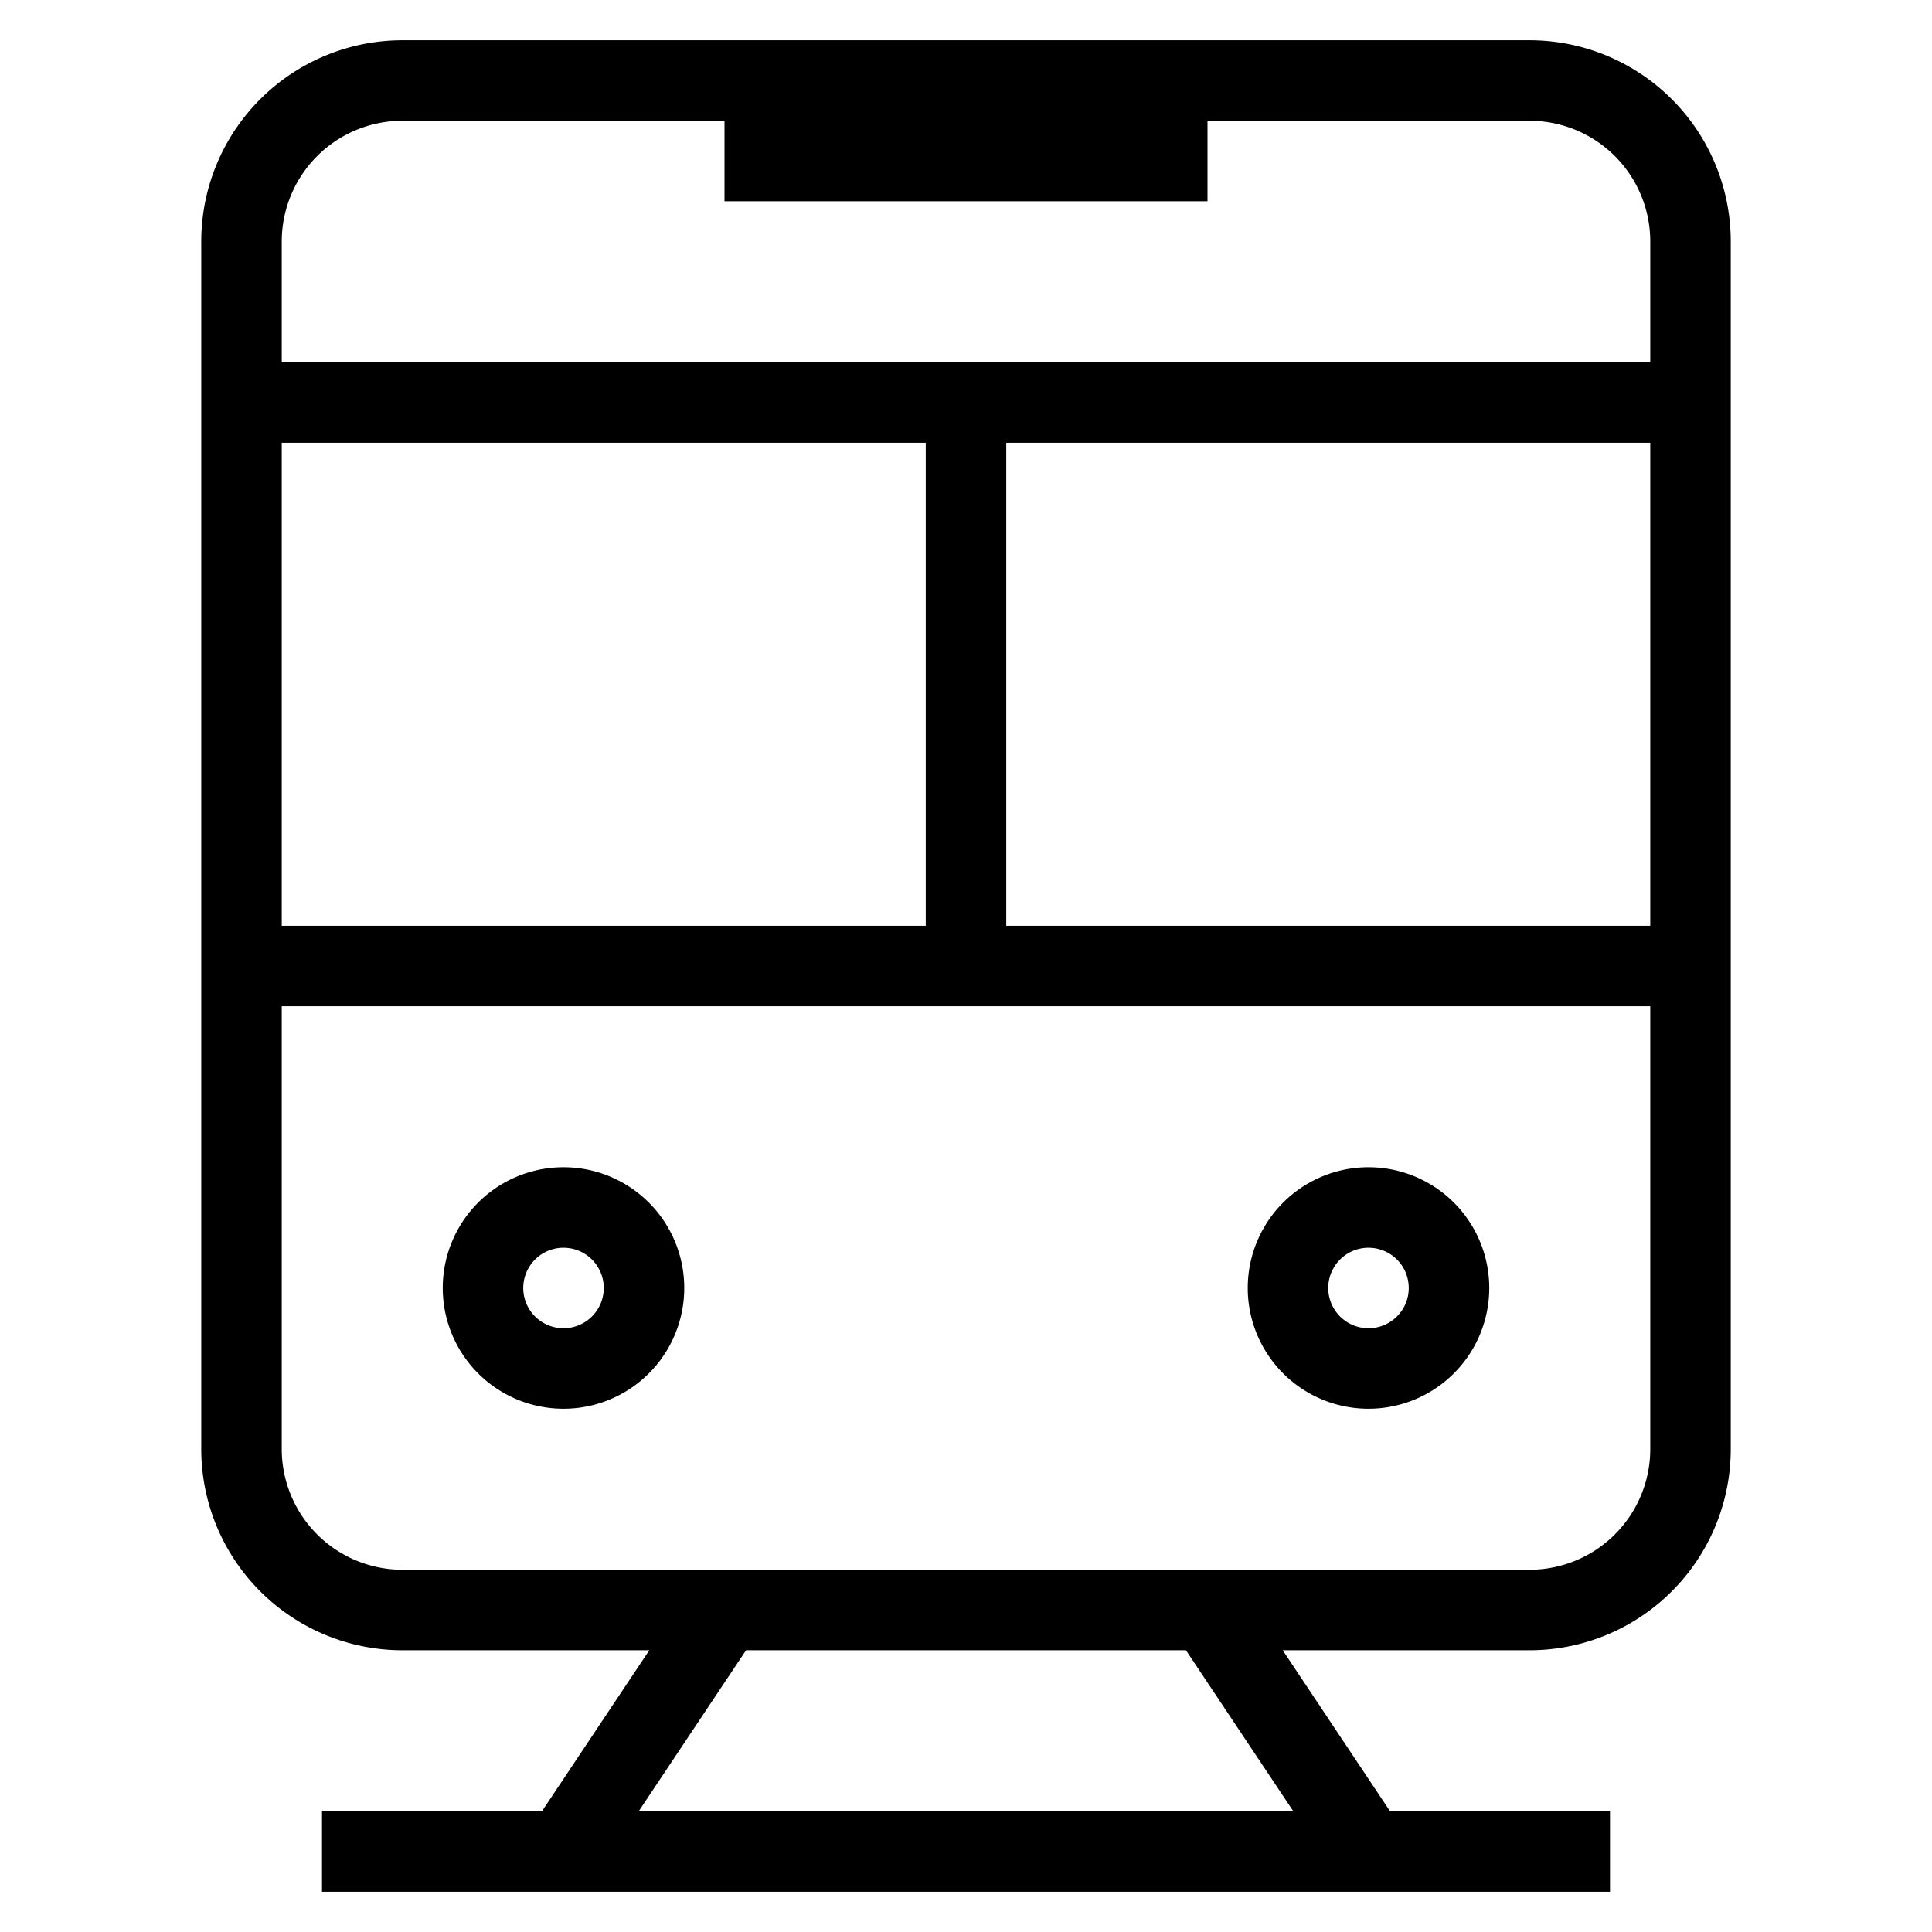 <svg xmlns="http://www.w3.org/2000/svg" width="24" height="24" viewBox="0 0 24 24">
    <path fill="none" stroke="#000" strokeWidth="2" d="M5 1h14a2 2 0 0 1 2 2v15a2 2 0 0 1-2 2H5a2 2 0 0 1-2-2V3a2 2 0 0 1 2-2zm4 1h6M3 5h18M4 23h16M3 12h18M7 17a1 1 0 1 0 0-2 1 1 0 0 0 0 2zm10 0a1 1 0 1 0 0-2 1 1 0 0 0 0 2zM12 5v7m-3 8-2 3m8-3 2 3" />
  </svg>
